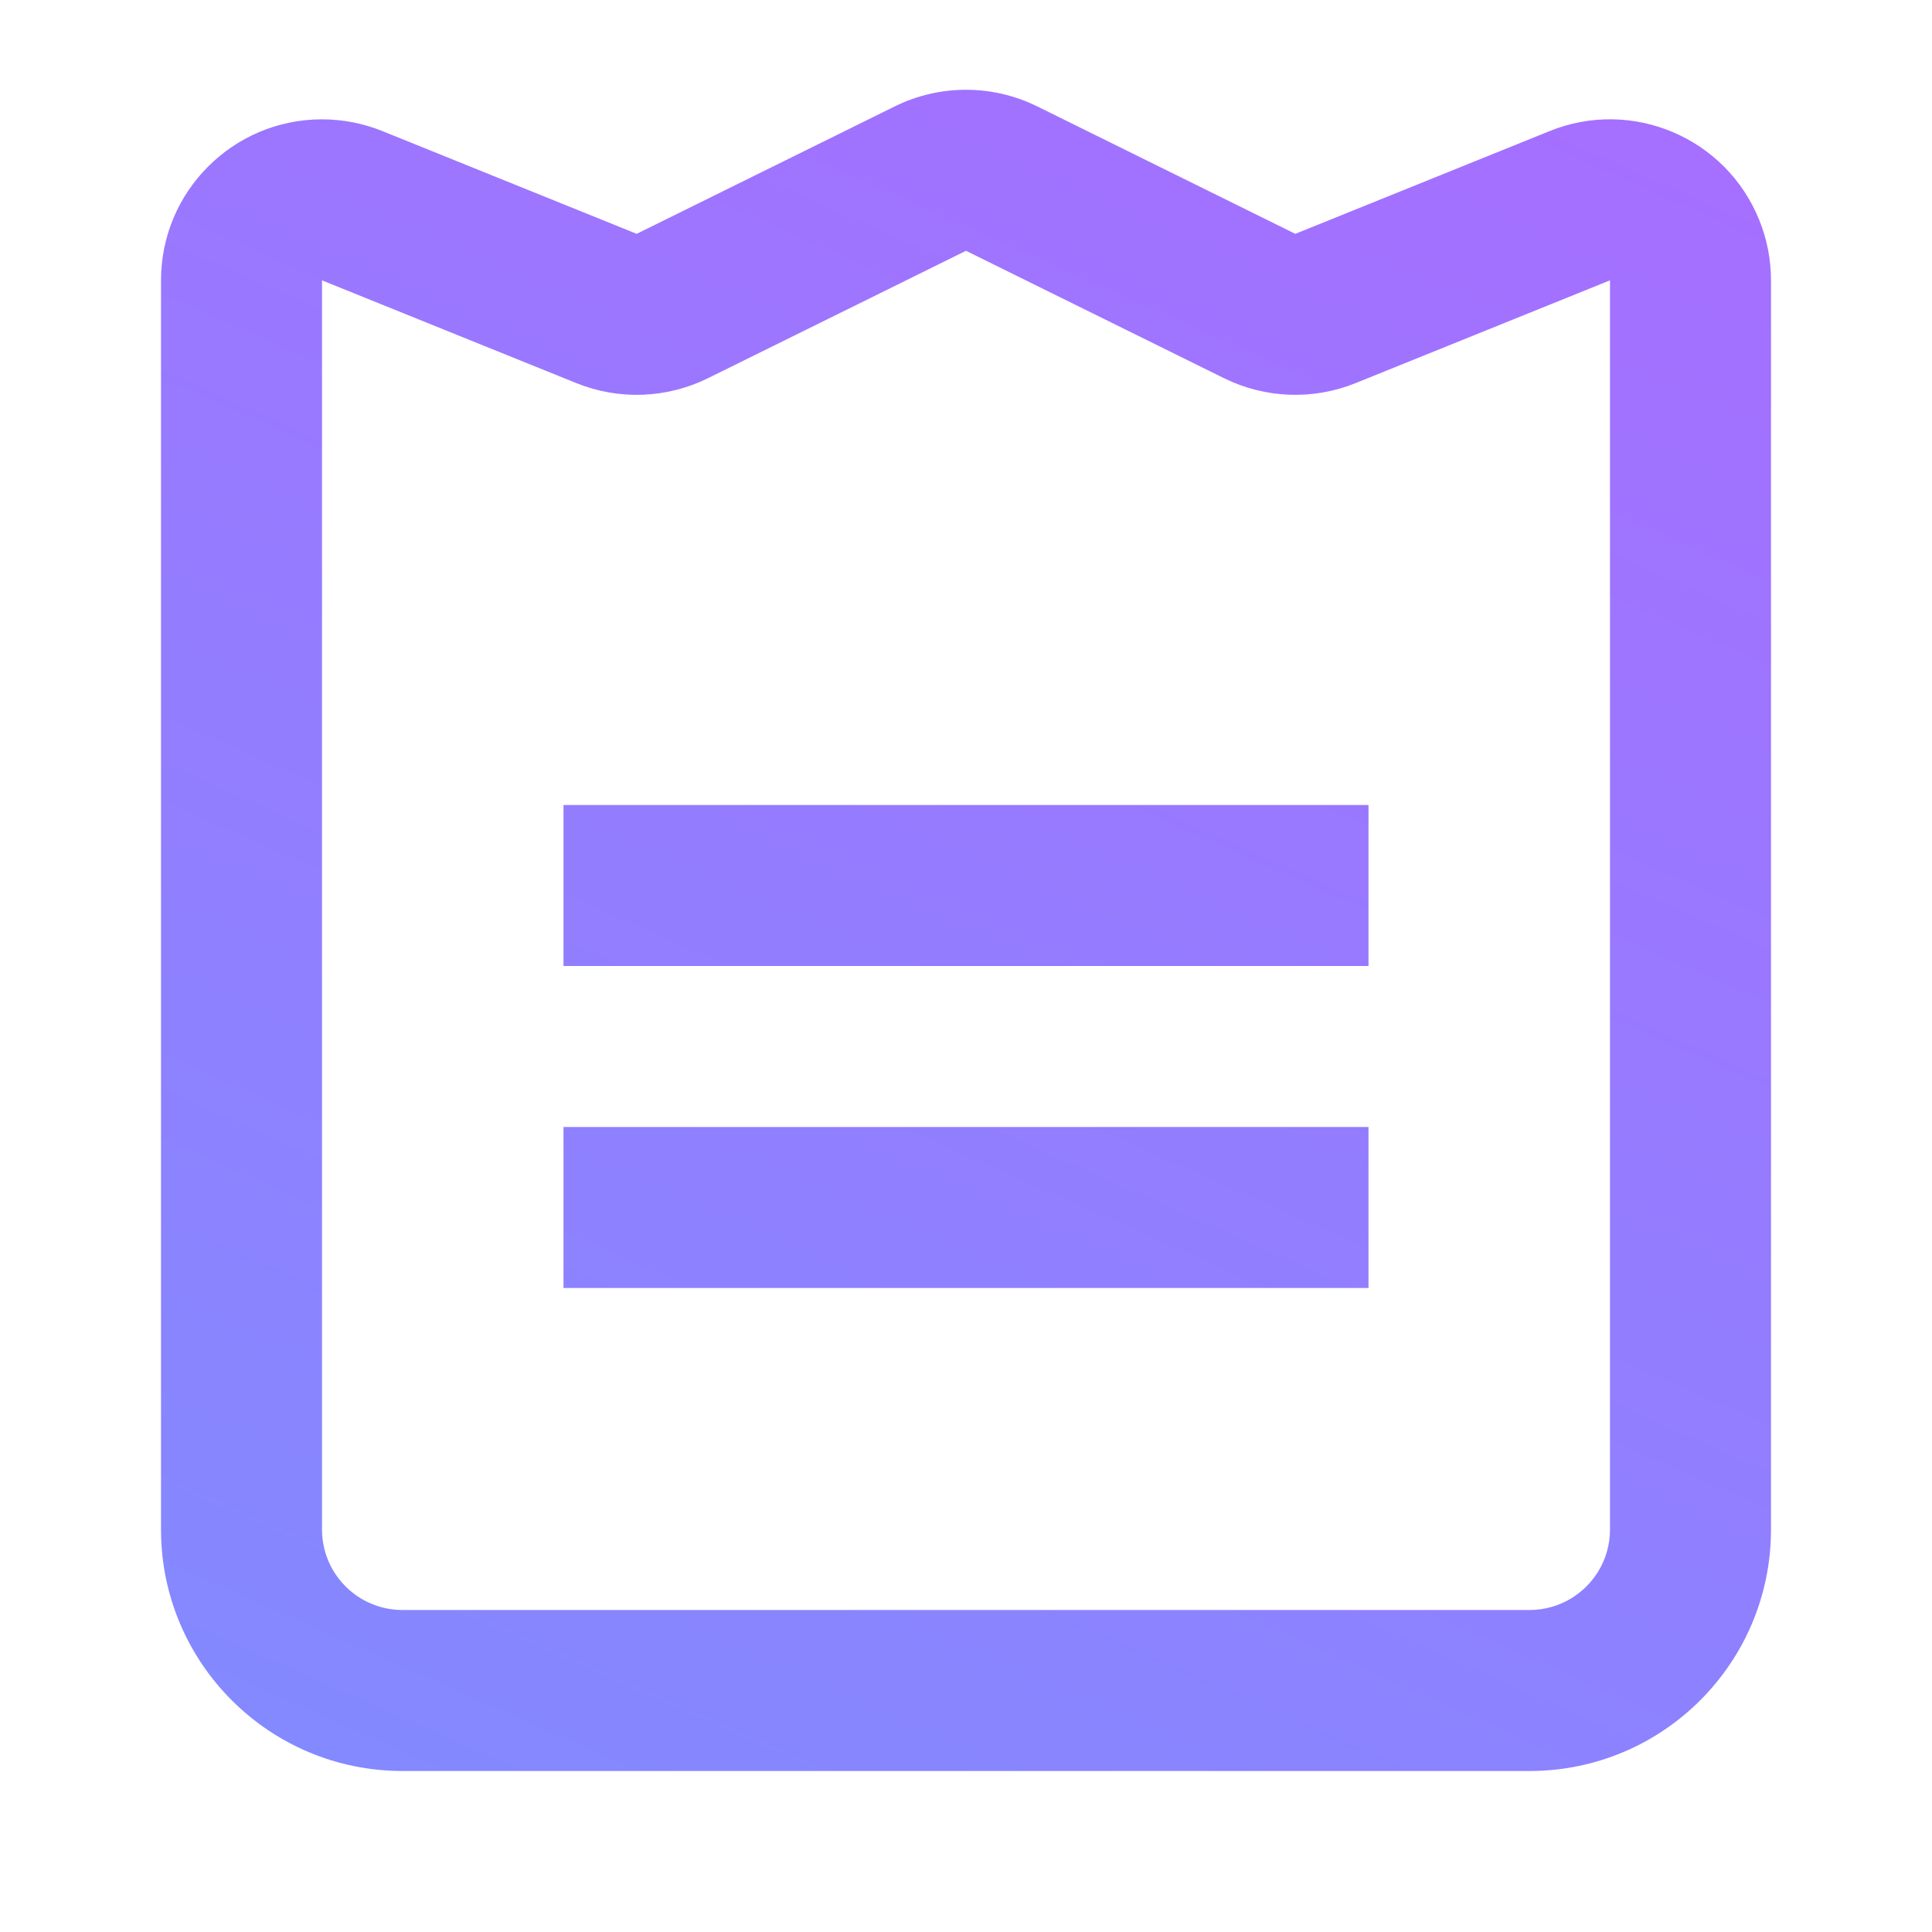 <?xml version="1.0" encoding="UTF-8" standalone="no"?>
<svg
   width="128px"
   height="128px"
   viewBox="0 0 128 128"
   version="1.1"
   id="svg18"
   sodipodi:docname="121.svg"
   inkscape:version="1.1.2 (0a00cf5339, 2022-02-04)"
   xmlns:inkscape="http://www.inkscape.org/namespaces/inkscape"
   xmlns:sodipodi="http://sodipodi.sourceforge.net/DTD/sodipodi-0.dtd"
   xmlns="http://www.w3.org/2000/svg"
   xmlns:svg="http://www.w3.org/2000/svg"
   xmlns:rdf="http://www.w3.org/1999/02/22-rdf-syntax-ns#"
   xmlns:cc="http://creativecommons.org/ns#"
   xmlns:dc="http://purl.org/dc/elements/1.1/">
  <sodipodi:namedview
     id="namedview20"
     pagecolor="#ffffff"
     bordercolor="#666666"
     borderopacity="1.0"
     inkscape:pageshadow="2"
     inkscape:pageopacity="0.0"
     inkscape:pagecheckerboard="0"
     showgrid="false"
     inkscape:zoom="1.5633689"
     inkscape:cx="34.540792"
     inkscape:cy="63.644607"
     inkscape:window-width="1482"
     inkscape:window-height="800"
     inkscape:window-x="0"
     inkscape:window-y="0"
     inkscape:window-maximized="1"
     inkscape:current-layer="svg18" />
  <title
     id="title2">Order</title>
  <defs
     id="defs9">
    <linearGradient
       x1="34.842"
       y1="160.594"
       x2="115.381"
       y2="-29.774"
       id="linearGradient-1"
       gradientTransform="scale(0.979,1.022)"
       gradientUnits="userSpaceOnUse">
      <stop
         stop-color="#AE68FF"
         offset="0%"
         id="stop4" />
      <stop
         stop-color="#7991FF"
         offset="100%"
         id="stop6" />
    </linearGradient>
  </defs>
  <g
     id="E-commerce-icons"
     stroke="none"
     stroke-width="1"
     fill="none"
     fill-rule="evenodd"
     transform="rotate(180,64,64)">
    <g
       transform="translate(-737,-908)"
       id="Order">
      <g
         transform="translate(737,908)"
         id="g14">
        <rect
           id="Rectangle"
           fill-opacity="0"
           fill="#ffffff"
           x="0"
           y="0"
           width="128"
           height="128" />
        <path
           d="m 101.333,10.667 c 8.837,0 16,7.163 16,16 v 0 82.76 c 0,5.891 -4.776,10.667 -10.667,10.667 -1.369,0 -2.726,-0.264 -3.996,-0.777 v 0 l -16.852,-6.809 -17.095,8.442 c -2.977,1.47 -6.469,1.47 -9.446,0 v 0 l -17.095,-8.442 -16.852,6.809 c -5.462,2.207 -11.679,-0.432 -13.886,-5.894 -0.513,-1.27 -0.777,-2.626 -0.777,-3.996 v 0 -82.76 c 0,-8.837 7.163,-16 16,-16 v 0 z m 0,10.667 H 26.667 c -2.946,0 -5.333,2.388 -5.333,5.333 v 0 82.76 l 16.852,-6.809 c 2.82,-1.139 5.992,-1.021 8.719,0.326 v 0 L 64,111.385 81.095,102.943 c 2.727,-1.347 5.899,-1.465 8.719,-0.326 v 0 l 16.852,6.809 V 26.667 c 0,-2.946 -2.388,-5.333 -5.333,-5.333 z M 90.667,64 V 74.667 H 37.333 V 64 Z m 0,-21.333 V 53.333 H 37.333 V 42.667 Z"
           fill="url(#linearGradient-1)"
           id="path12"
           style="fill:url(#linearGradient-1)" />
      </g>
    </g>
  </g>
</svg>

